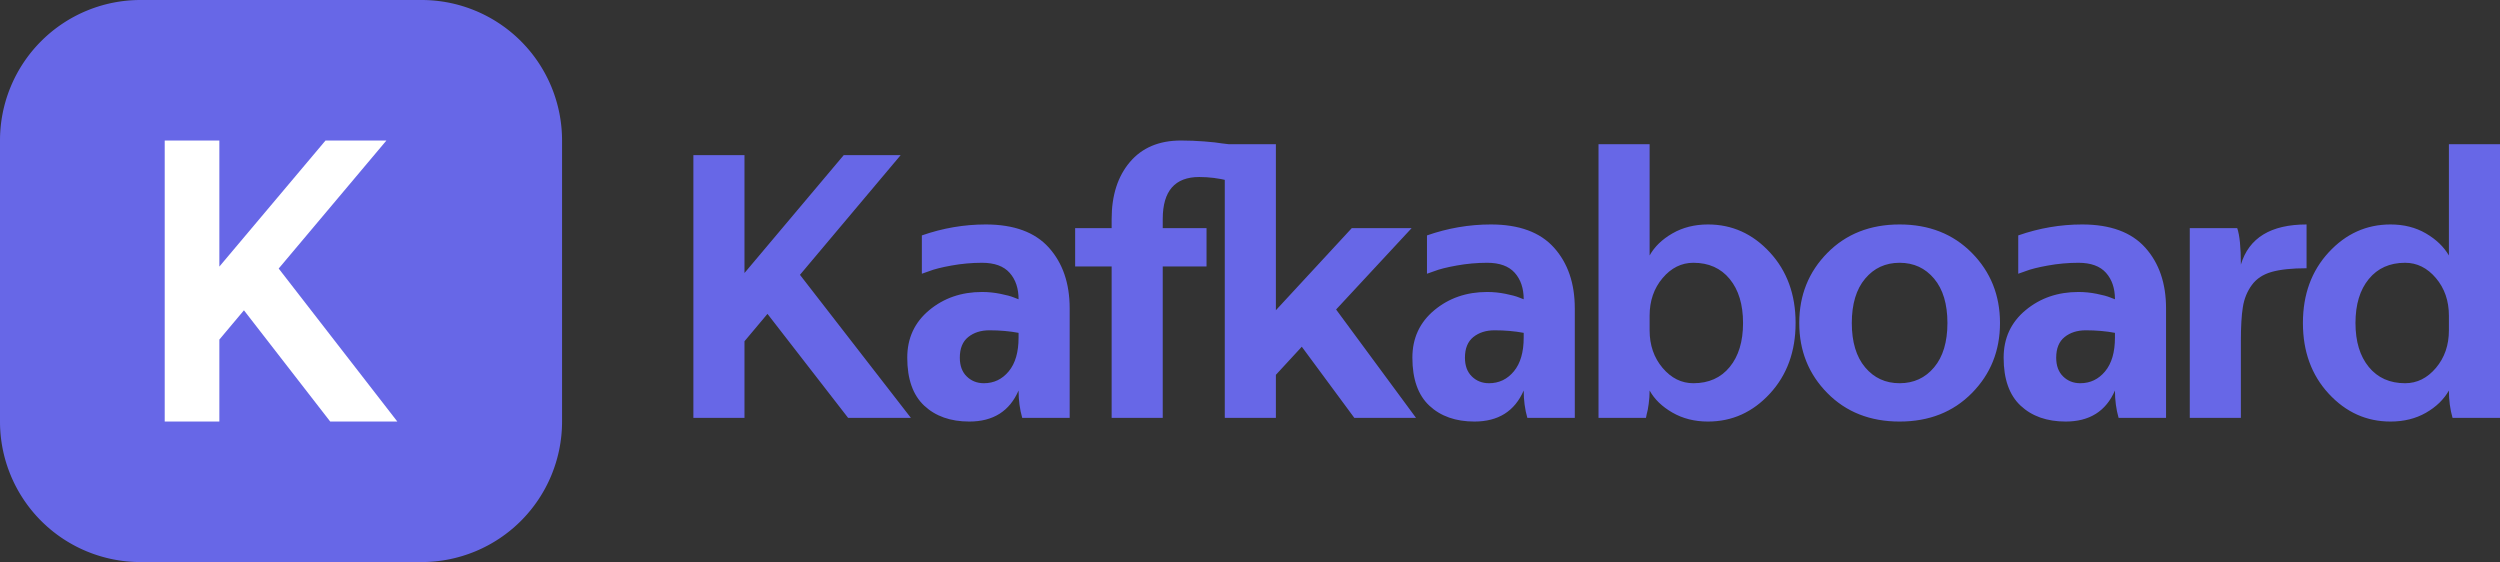 <svg xmlns="http://www.w3.org/2000/svg" xmlns:xlink="http://www.w3.org/1999/xlink" version="1.1" width="266.876" height="60" style=""><rect width="100%" height="100%" fill="#333333" stroke="none"/><rect id="backgroundrect" width="100%" height="100%" x="0" y="0" fill="none" stroke="none"/><g class="currentLayer" style=""><title>Layer 1</title><g id="svg_1" class="" fill="#6767e7" fill-opacity="1" stroke="#484848" stroke-opacity="1"><svg stroke-opacity="0" stroke="#963d97" stroke-width="0" fill="#963d97" x="0" y="0" id="svg_4"><path d="M15,0h30a15,15 0 0 1 15,15v30a15,15 0 0 1 -15,15h-30a15,15 0 0 1 -15,-15v-30a15,15 0 0 1 15,-15z" id="svg_5" fill="#6767e7" fill-opacity="1" stroke="#484848" stroke-opacity="1"/></svg></g><g id="svg_2"><svg x="17.583" y="15" stroke="#963d97" stroke-width="0" stroke-linecap="round" stroke-linejoin="round" fill="#fff" id="svg_6"><path d="M17.167-0.000L23.667-0.000L12.167 13.667L24.833 30L17.667 30L8.458 18.125L5.833 21.250L5.833 30L0.000 30L0.000-0.000L5.833-0.000L5.833 13.458L17.167-0.000Z" id="svg_7"/></svg></g><g id="svg_3" class="" fill="#6767e7" fill-opacity="1"><svg fill="#963d97" x="74.019" y="15" id="svg_8"><path d="M16.052 1.558L22.13 1.558 11.377 14.338 23.221 29.61 16.519 29.61 7.909 18.506 5.455 21.429 5.455 29.61 0 29.61 0 1.558 5.455 1.558 5.455 14.143 16.052 1.558ZM31.208 8.961L31.208 8.961 31.208 8.961Q35.727 8.961 37.948 11.435L37.948 11.435 37.948 11.435Q40.169 13.909 40.169 17.922L40.169 17.922 40.169 29.61 35.104 29.61 35.104 29.61Q34.714 28.247 34.714 26.688L34.714 26.688 34.714 26.688Q33.273 30 29.455 30L29.455 30 29.455 30Q26.455 30 24.643 28.305L24.643 28.305 24.643 28.305Q22.831 26.61 22.831 23.182L22.831 23.182 22.831 23.182Q22.831 20.065 25.169 18.117L25.169 18.117 25.169 18.117Q27.506 16.169 30.818 16.169L30.818 16.169 30.818 16.169Q31.792 16.169 32.766 16.364L32.766 16.364 32.766 16.364Q33.74 16.558 34.208 16.753L34.208 16.753 34.714 16.948 34.714 16.948Q34.714 15.195 33.76 14.123L33.76 14.123 33.76 14.123Q32.805 13.052 30.818 13.052L30.818 13.052 30.818 13.052Q29.182 13.052 27.565 13.344L27.565 13.344 27.565 13.344Q25.948 13.636 25.169 13.948L25.169 13.948 24.39 14.221 24.39 10.13 24.39 10.13Q27.74 8.961 31.208 8.961M34.714 21.039L34.714 21.039 34.714 20.532 34.714 20.532Q33.273 20.26 31.597 20.26L31.597 20.26 31.597 20.26Q30.234 20.26 29.338 20.981L29.338 20.981 29.338 20.981Q28.442 21.701 28.442 23.182L28.442 23.182 28.442 23.182Q28.442 24.468 29.182 25.188L29.182 25.188 29.182 25.188Q29.922 25.909 31.013 25.909L31.013 25.909 31.013 25.909Q32.61 25.909 33.662 24.643L33.662 24.643 33.662 24.643Q34.714 23.377 34.714 21.039ZM44.649 9.351L44.649 8.377 44.649 8.377Q44.649 4.597 46.597 2.299L46.597 2.299 46.597 2.299Q48.545 0 52.052 0L52.052 0 52.052 0Q53.26 0 54.526 0.097L54.526 0.097 54.526 0.097Q55.792 0.195 56.455 0.312L56.455 0.312 57.117 0.39 57.117 4.286 57.117 4.286Q55.558 3.896 54 3.896L54 3.896 54 3.896Q50.104 3.896 50.104 8.377L50.104 8.377 50.104 9.351 54.779 9.351 54.779 13.442 50.104 13.442 50.104 29.61 44.649 29.61 44.649 13.442 40.753 13.442 40.753 9.351 44.649 9.351ZM76.675 9.351L68.61 18.039 77.143 29.61 70.558 29.61 64.948 22.013 62.182 25.013 62.182 29.61 56.727 29.61 56.727 0.39 62.182 0.39 62.182 18.117 70.286 9.351 76.675 9.351ZM85.13 8.961L85.13 8.961 85.13 8.961Q89.649 8.961 91.87 11.435L91.87 11.435 91.87 11.435Q94.091 13.909 94.091 17.922L94.091 17.922 94.091 29.61 89.026 29.61 89.026 29.61Q88.636 28.247 88.636 26.688L88.636 26.688 88.636 26.688Q87.195 30 83.377 30L83.377 30 83.377 30Q80.377 30 78.565 28.305L78.565 28.305 78.565 28.305Q76.753 26.61 76.753 23.182L76.753 23.182 76.753 23.182Q76.753 20.065 79.091 18.117L79.091 18.117 79.091 18.117Q81.429 16.169 84.74 16.169L84.74 16.169 84.74 16.169Q85.714 16.169 86.688 16.364L86.688 16.364 86.688 16.364Q87.662 16.558 88.13 16.753L88.13 16.753 88.636 16.948 88.636 16.948Q88.636 15.195 87.682 14.123L87.682 14.123 87.682 14.123Q86.727 13.052 84.74 13.052L84.74 13.052 84.74 13.052Q83.104 13.052 81.487 13.344L81.487 13.344 81.487 13.344Q79.87 13.636 79.091 13.948L79.091 13.948 78.312 14.221 78.312 10.13 78.312 10.13Q81.662 8.961 85.13 8.961M88.636 21.039L88.636 21.039 88.636 20.532 88.636 20.532Q87.195 20.26 85.519 20.26L85.519 20.26 85.519 20.26Q84.156 20.26 83.26 20.981L83.26 20.981 83.26 20.981Q82.364 21.701 82.364 23.182L82.364 23.182 82.364 23.182Q82.364 24.468 83.104 25.188L83.104 25.188 83.104 25.188Q83.844 25.909 84.935 25.909L84.935 25.909 84.935 25.909Q86.532 25.909 87.584 24.643L87.584 24.643 87.584 24.643Q88.636 23.377 88.636 21.039ZM108.312 8.961L108.312 8.961 108.312 8.961Q112.169 8.961 114.916 11.942L114.916 11.942 114.916 11.942Q117.662 14.922 117.662 19.481L117.662 19.481 117.662 19.481Q117.662 24.039 114.916 27.019L114.916 27.019 114.916 27.019Q112.169 30 108.312 30L108.312 30 108.312 30Q106.169 30 104.513 29.045L104.513 29.045 104.513 29.045Q102.857 28.091 102.078 26.688L102.078 26.688 102.078 26.688Q102.078 27.39 101.981 28.11L101.981 28.11 101.981 28.11Q101.883 28.831 101.766 29.221L101.766 29.221 101.688 29.61 96.623 29.61 96.623 0.39 102.078 0.39 102.078 12.273 102.078 12.273Q102.857 10.87 104.513 9.916L104.513 9.916 104.513 9.916Q106.169 8.961 108.312 8.961M106.753 25.909L106.753 25.909 106.753 25.909Q109.208 25.909 110.63 24.175L110.63 24.175 110.63 24.175Q112.052 22.442 112.052 19.481L112.052 19.481 112.052 19.481Q112.052 16.519 110.63 14.786L110.63 14.786 110.63 14.786Q109.208 13.052 106.753 13.052L106.753 13.052 106.753 13.052Q104.844 13.052 103.461 14.688L103.461 14.688 103.461 14.688Q102.078 16.325 102.078 18.701L102.078 18.701 102.078 20.26 102.078 20.26Q102.078 22.636 103.461 24.273L103.461 24.273 103.461 24.273Q104.844 25.909 106.753 25.909ZM121.052 12L121.052 12 121.052 12Q124.052 8.961 128.766 8.961L128.766 8.961 128.766 8.961Q133.481 8.961 136.481 12L136.481 12 136.481 12Q139.481 15.039 139.481 19.481L139.481 19.481 139.481 19.481Q139.481 23.922 136.481 26.961L136.481 26.961 136.481 26.961Q133.481 30 128.766 30L128.766 30 128.766 30Q124.052 30 121.052 26.961L121.052 26.961 121.052 26.961Q118.052 23.922 118.052 19.481L118.052 19.481 118.052 19.481Q118.052 15.039 121.052 12M125.084 24.214L125.084 24.214 125.084 24.214Q126.506 25.909 128.766 25.909L128.766 25.909 128.766 25.909Q131.026 25.909 132.448 24.214L132.448 24.214 132.448 24.214Q133.87 22.519 133.87 19.481L133.87 19.481 133.87 19.481Q133.87 16.442 132.448 14.747L132.448 14.747 132.448 14.747Q131.026 13.052 128.766 13.052L128.766 13.052 128.766 13.052Q126.506 13.052 125.084 14.747L125.084 14.747 125.084 14.747Q123.662 16.442 123.662 19.481L123.662 19.481 123.662 19.481Q123.662 22.519 125.084 24.214ZM148.247 8.961L148.247 8.961 148.247 8.961Q152.766 8.961 154.987 11.435L154.987 11.435 154.987 11.435Q157.208 13.909 157.208 17.922L157.208 17.922 157.208 29.61 152.143 29.61 152.143 29.61Q151.753 28.247 151.753 26.688L151.753 26.688 151.753 26.688Q150.312 30 146.494 30L146.494 30 146.494 30Q143.494 30 141.682 28.305L141.682 28.305 141.682 28.305Q139.87 26.61 139.87 23.182L139.87 23.182 139.87 23.182Q139.87 20.065 142.208 18.117L142.208 18.117 142.208 18.117Q144.545 16.169 147.857 16.169L147.857 16.169 147.857 16.169Q148.831 16.169 149.805 16.364L149.805 16.364 149.805 16.364Q150.779 16.558 151.247 16.753L151.247 16.753 151.753 16.948 151.753 16.948Q151.753 15.195 150.799 14.123L150.799 14.123 150.799 14.123Q149.844 13.052 147.857 13.052L147.857 13.052 147.857 13.052Q146.221 13.052 144.604 13.344L144.604 13.344 144.604 13.344Q142.987 13.636 142.208 13.948L142.208 13.948 141.429 14.221 141.429 10.13 141.429 10.13Q144.779 8.961 148.247 8.961M151.753 21.039L151.753 21.039 151.753 20.532 151.753 20.532Q150.312 20.26 148.636 20.26L148.636 20.26 148.636 20.26Q147.273 20.26 146.377 20.981L146.377 20.981 146.377 20.981Q145.481 21.701 145.481 23.182L145.481 23.182 145.481 23.182Q145.481 24.468 146.221 25.188L146.221 25.188 146.221 25.188Q146.961 25.909 148.052 25.909L148.052 25.909 148.052 25.909Q149.649 25.909 150.701 24.643L150.701 24.643 150.701 24.643Q151.753 23.377 151.753 21.039ZM165.195 13.247L165.195 13.247 165.195 13.247Q166.481 8.961 172.208 8.961L172.208 8.961 172.208 13.636 172.208 13.636Q169.87 13.636 168.487 14.026L168.487 14.026 168.487 14.026Q167.104 14.416 166.364 15.429L166.364 15.429 166.364 15.429Q165.623 16.442 165.409 17.766L165.409 17.766 165.409 17.766Q165.195 19.091 165.195 21.429L165.195 21.429 165.195 29.61 159.74 29.61 159.74 9.351 164.805 9.351 164.805 9.351Q165.195 10.481 165.195 13.247ZM174.565 27.019L174.565 27.019 174.565 27.019Q171.818 24.039 171.818 19.481L171.818 19.481 171.818 19.481Q171.818 14.922 174.565 11.942L174.565 11.942 174.565 11.942Q177.312 8.961 181.169 8.961L181.169 8.961 181.169 8.961Q183.312 8.961 184.948 9.916L184.948 9.916 184.948 9.916Q186.584 10.87 187.403 12.273L187.403 12.273 187.403 0.39 192.857 0.39 192.857 29.61 187.792 29.61 187.792 29.61Q187.403 28.247 187.403 26.688L187.403 26.688 187.403 26.688Q186.584 28.13 184.948 29.065L184.948 29.065 184.948 29.065Q183.312 30 181.169 30L181.169 30 181.169 30Q177.312 30 174.565 27.019M178.851 14.786L178.851 14.786 178.851 14.786Q177.429 16.519 177.429 19.481L177.429 19.481 177.429 19.481Q177.429 22.442 178.851 24.175L178.851 24.175 178.851 24.175Q180.273 25.909 182.727 25.909L182.727 25.909 182.727 25.909Q184.636 25.909 186.019 24.273L186.019 24.273 186.019 24.273Q187.403 22.636 187.403 20.26L187.403 20.26 187.403 18.701 187.403 18.701Q187.403 16.325 186.019 14.688L186.019 14.688 186.019 14.688Q184.636 13.052 182.727 13.052L182.727 13.052 182.727 13.052Q180.273 13.052 178.851 14.786Z" id="svg_9" fill="#6767e7" fill-opacity="1"/></svg></g></g></svg>